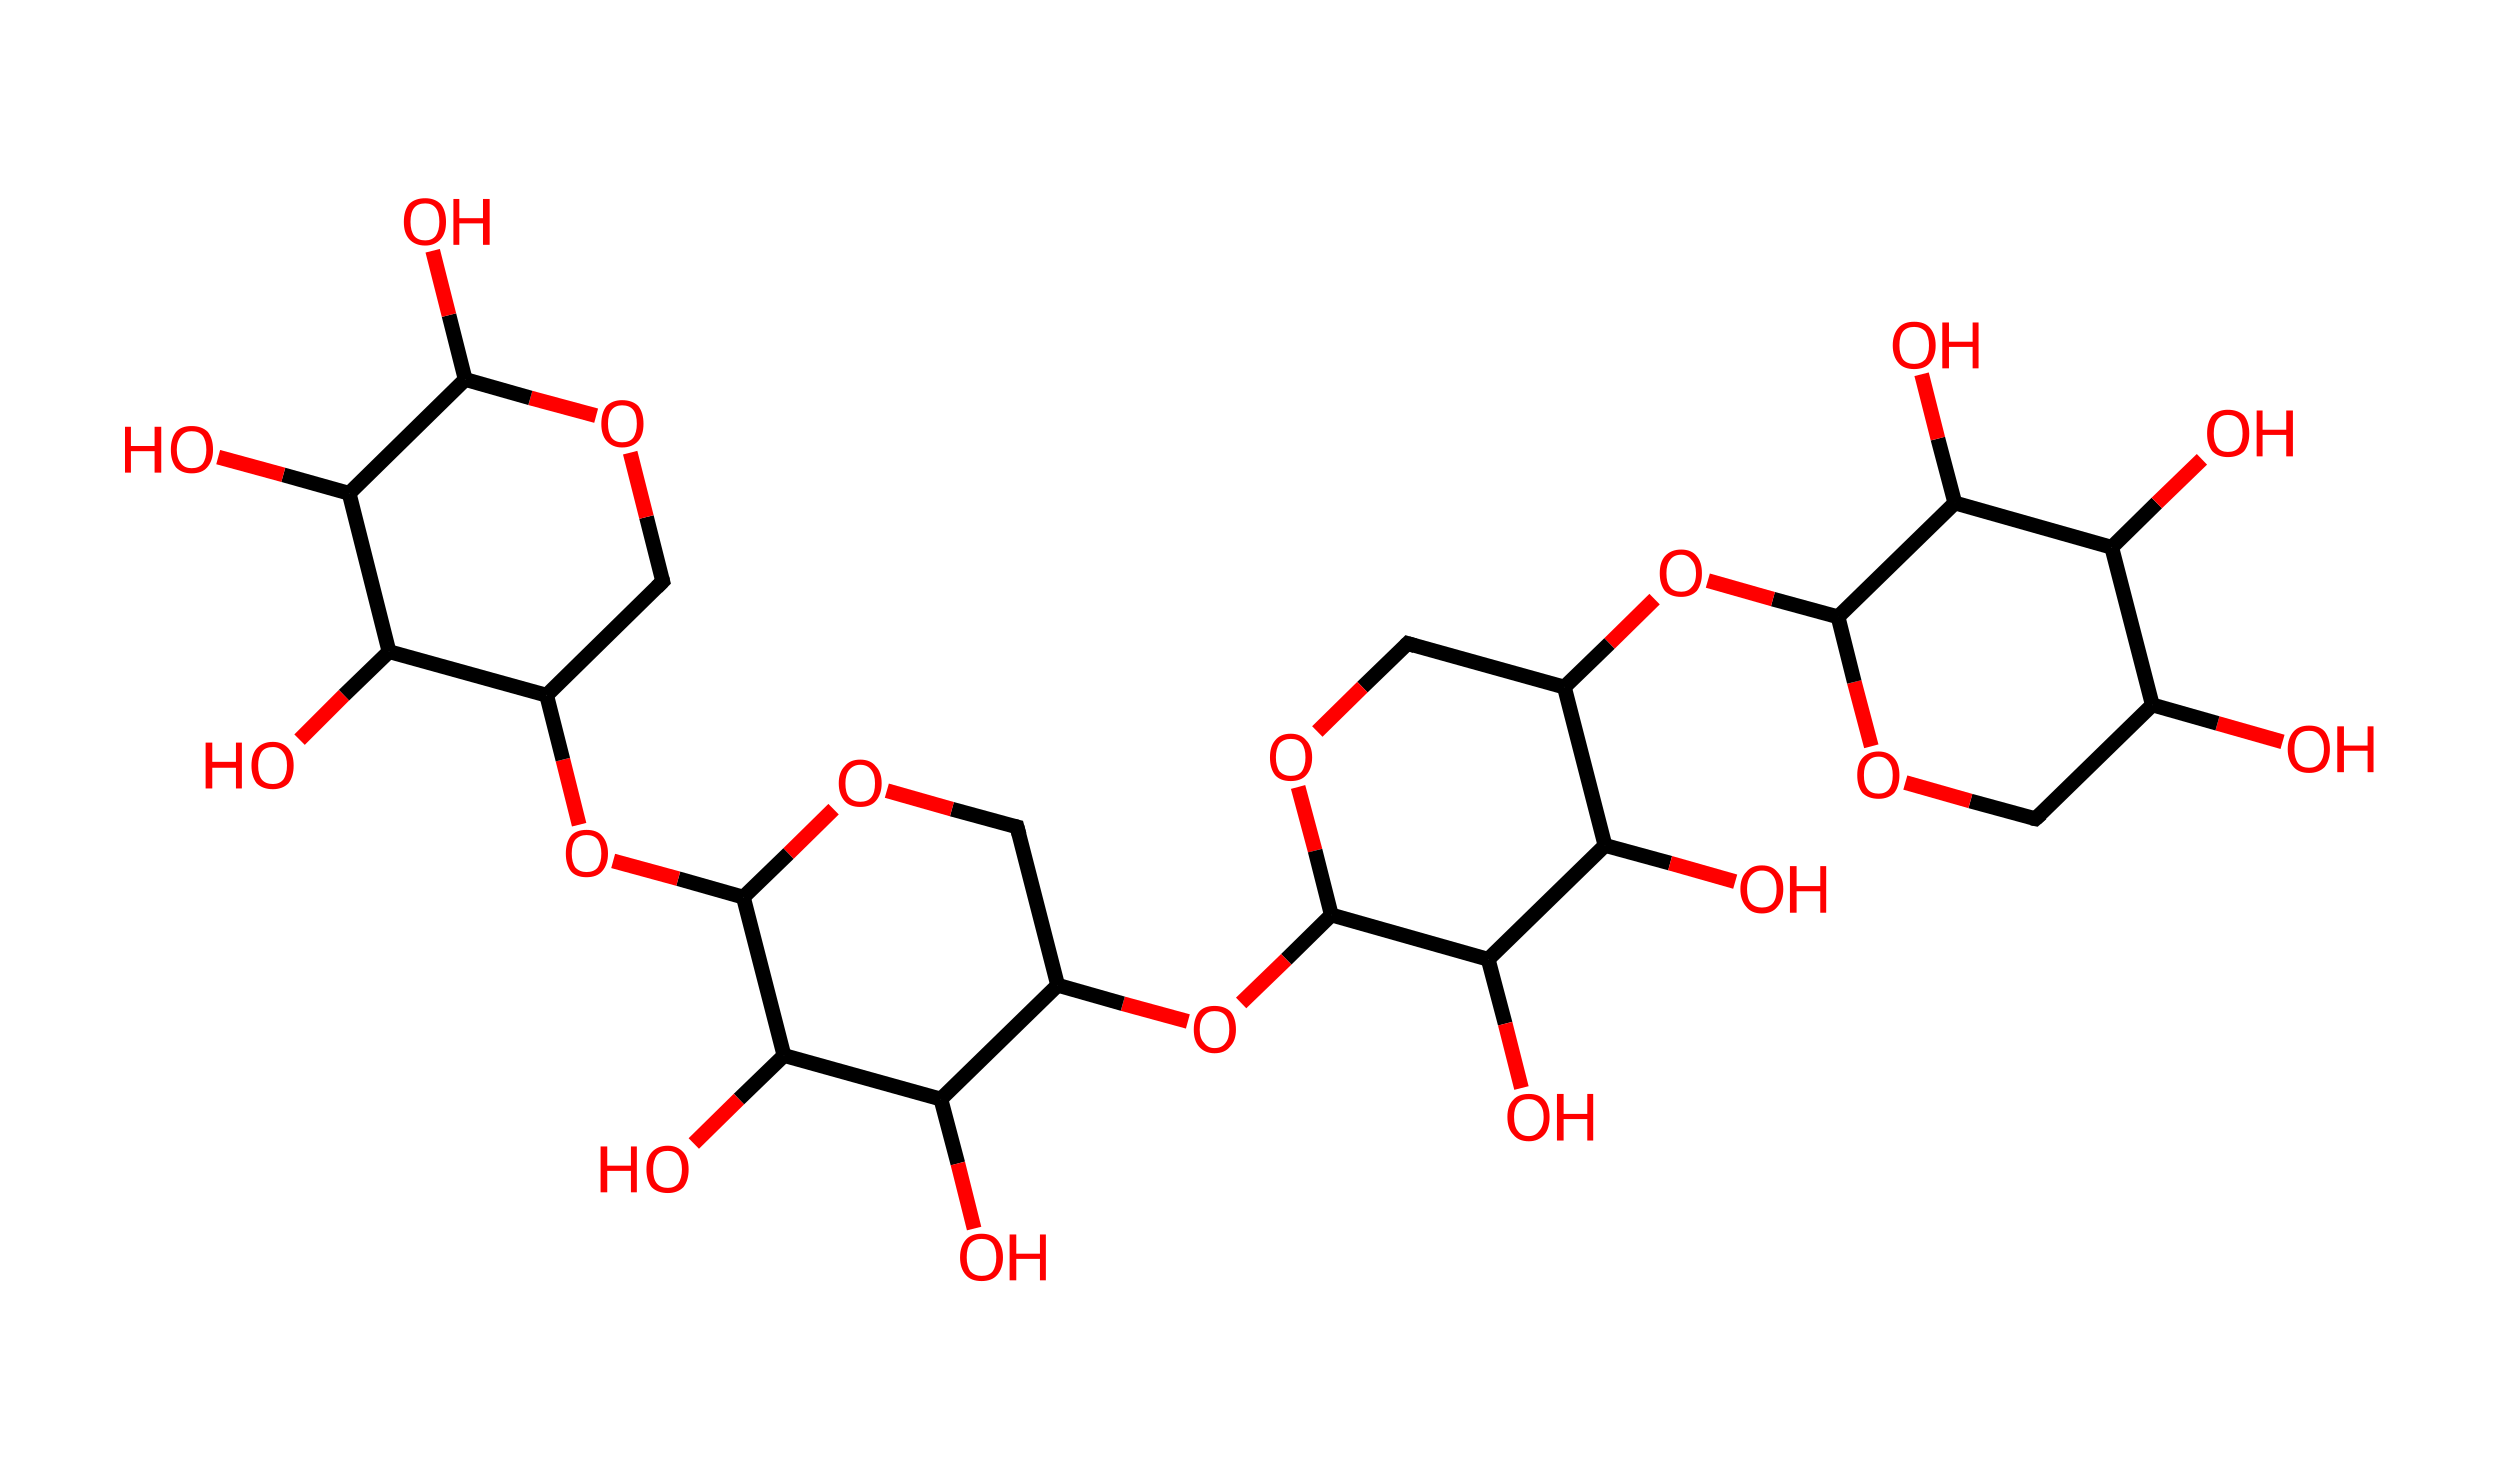 <?xml version='1.0' encoding='ASCII' standalone='yes'?>
<svg xmlns="http://www.w3.org/2000/svg" xmlns:rdkit="http://www.rdkit.org/xml" xmlns:xlink="http://www.w3.org/1999/xlink" version="1.1" baseProfile="full" xml:space="preserve" width="338px" height="200px" viewBox="0 0 338 200">
<!-- END OF HEADER -->
<rect style="opacity:1.0;fill:#FFFFFF;stroke:none" width="338.0" height="200.0" x="0.0" y="0.0"> </rect>
<path class="bond-0 atom-0 atom-1" d="M 308.6,100.3 L 299.8,97.8" style="fill:none;fill-rule:evenodd;stroke:#FF0000;stroke-width:2.0px;stroke-linecap:butt;stroke-linejoin:miter;stroke-opacity:1"/>
<path class="bond-0 atom-0 atom-1" d="M 299.8,97.8 L 291.0,95.3" style="fill:none;fill-rule:evenodd;stroke:#000000;stroke-width:2.0px;stroke-linecap:butt;stroke-linejoin:miter;stroke-opacity:1"/>
<path class="bond-1 atom-1 atom-2" d="M 291.0,95.3 L 275.2,110.7" style="fill:none;fill-rule:evenodd;stroke:#000000;stroke-width:2.0px;stroke-linecap:butt;stroke-linejoin:miter;stroke-opacity:1"/>
<path class="bond-2 atom-2 atom-3" d="M 275.2,110.7 L 266.4,108.3" style="fill:none;fill-rule:evenodd;stroke:#000000;stroke-width:2.0px;stroke-linecap:butt;stroke-linejoin:miter;stroke-opacity:1"/>
<path class="bond-2 atom-2 atom-3" d="M 266.4,108.3 L 257.6,105.8" style="fill:none;fill-rule:evenodd;stroke:#FF0000;stroke-width:2.0px;stroke-linecap:butt;stroke-linejoin:miter;stroke-opacity:1"/>
<path class="bond-3 atom-3 atom-4" d="M 253.0,100.9 L 250.7,92.2" style="fill:none;fill-rule:evenodd;stroke:#FF0000;stroke-width:2.0px;stroke-linecap:butt;stroke-linejoin:miter;stroke-opacity:1"/>
<path class="bond-3 atom-3 atom-4" d="M 250.7,92.2 L 248.5,83.4" style="fill:none;fill-rule:evenodd;stroke:#000000;stroke-width:2.0px;stroke-linecap:butt;stroke-linejoin:miter;stroke-opacity:1"/>
<path class="bond-4 atom-4 atom-5" d="M 248.5,83.4 L 239.7,81.0" style="fill:none;fill-rule:evenodd;stroke:#000000;stroke-width:2.0px;stroke-linecap:butt;stroke-linejoin:miter;stroke-opacity:1"/>
<path class="bond-4 atom-4 atom-5" d="M 239.7,81.0 L 230.9,78.5" style="fill:none;fill-rule:evenodd;stroke:#FF0000;stroke-width:2.0px;stroke-linecap:butt;stroke-linejoin:miter;stroke-opacity:1"/>
<path class="bond-5 atom-5 atom-6" d="M 223.7,81.0 L 217.6,87.0" style="fill:none;fill-rule:evenodd;stroke:#FF0000;stroke-width:2.0px;stroke-linecap:butt;stroke-linejoin:miter;stroke-opacity:1"/>
<path class="bond-5 atom-5 atom-6" d="M 217.6,87.0 L 211.5,92.9" style="fill:none;fill-rule:evenodd;stroke:#000000;stroke-width:2.0px;stroke-linecap:butt;stroke-linejoin:miter;stroke-opacity:1"/>
<path class="bond-6 atom-6 atom-7" d="M 211.5,92.9 L 190.3,87.0" style="fill:none;fill-rule:evenodd;stroke:#000000;stroke-width:2.0px;stroke-linecap:butt;stroke-linejoin:miter;stroke-opacity:1"/>
<path class="bond-7 atom-7 atom-8" d="M 190.3,87.0 L 184.2,92.9" style="fill:none;fill-rule:evenodd;stroke:#000000;stroke-width:2.0px;stroke-linecap:butt;stroke-linejoin:miter;stroke-opacity:1"/>
<path class="bond-7 atom-7 atom-8" d="M 184.2,92.9 L 178.1,98.9" style="fill:none;fill-rule:evenodd;stroke:#FF0000;stroke-width:2.0px;stroke-linecap:butt;stroke-linejoin:miter;stroke-opacity:1"/>
<path class="bond-8 atom-8 atom-9" d="M 175.5,106.4 L 177.8,115.0" style="fill:none;fill-rule:evenodd;stroke:#FF0000;stroke-width:2.0px;stroke-linecap:butt;stroke-linejoin:miter;stroke-opacity:1"/>
<path class="bond-8 atom-8 atom-9" d="M 177.8,115.0 L 180.0,123.7" style="fill:none;fill-rule:evenodd;stroke:#000000;stroke-width:2.0px;stroke-linecap:butt;stroke-linejoin:miter;stroke-opacity:1"/>
<path class="bond-9 atom-9 atom-10" d="M 180.0,123.7 L 173.9,129.7" style="fill:none;fill-rule:evenodd;stroke:#000000;stroke-width:2.0px;stroke-linecap:butt;stroke-linejoin:miter;stroke-opacity:1"/>
<path class="bond-9 atom-9 atom-10" d="M 173.9,129.7 L 167.8,135.6" style="fill:none;fill-rule:evenodd;stroke:#FF0000;stroke-width:2.0px;stroke-linecap:butt;stroke-linejoin:miter;stroke-opacity:1"/>
<path class="bond-10 atom-10 atom-11" d="M 160.6,138.1 L 151.8,135.7" style="fill:none;fill-rule:evenodd;stroke:#FF0000;stroke-width:2.0px;stroke-linecap:butt;stroke-linejoin:miter;stroke-opacity:1"/>
<path class="bond-10 atom-10 atom-11" d="M 151.8,135.7 L 143.0,133.2" style="fill:none;fill-rule:evenodd;stroke:#000000;stroke-width:2.0px;stroke-linecap:butt;stroke-linejoin:miter;stroke-opacity:1"/>
<path class="bond-11 atom-11 atom-12" d="M 143.0,133.2 L 137.5,111.8" style="fill:none;fill-rule:evenodd;stroke:#000000;stroke-width:2.0px;stroke-linecap:butt;stroke-linejoin:miter;stroke-opacity:1"/>
<path class="bond-12 atom-12 atom-13" d="M 137.5,111.8 L 128.7,109.4" style="fill:none;fill-rule:evenodd;stroke:#000000;stroke-width:2.0px;stroke-linecap:butt;stroke-linejoin:miter;stroke-opacity:1"/>
<path class="bond-12 atom-12 atom-13" d="M 128.7,109.4 L 119.9,106.9" style="fill:none;fill-rule:evenodd;stroke:#FF0000;stroke-width:2.0px;stroke-linecap:butt;stroke-linejoin:miter;stroke-opacity:1"/>
<path class="bond-13 atom-13 atom-14" d="M 112.7,109.4 L 106.6,115.4" style="fill:none;fill-rule:evenodd;stroke:#FF0000;stroke-width:2.0px;stroke-linecap:butt;stroke-linejoin:miter;stroke-opacity:1"/>
<path class="bond-13 atom-13 atom-14" d="M 106.6,115.4 L 100.5,121.3" style="fill:none;fill-rule:evenodd;stroke:#000000;stroke-width:2.0px;stroke-linecap:butt;stroke-linejoin:miter;stroke-opacity:1"/>
<path class="bond-14 atom-14 atom-15" d="M 100.5,121.3 L 91.7,118.8" style="fill:none;fill-rule:evenodd;stroke:#000000;stroke-width:2.0px;stroke-linecap:butt;stroke-linejoin:miter;stroke-opacity:1"/>
<path class="bond-14 atom-14 atom-15" d="M 91.7,118.8 L 82.9,116.4" style="fill:none;fill-rule:evenodd;stroke:#FF0000;stroke-width:2.0px;stroke-linecap:butt;stroke-linejoin:miter;stroke-opacity:1"/>
<path class="bond-15 atom-15 atom-16" d="M 78.3,111.5 L 76.1,102.7" style="fill:none;fill-rule:evenodd;stroke:#FF0000;stroke-width:2.0px;stroke-linecap:butt;stroke-linejoin:miter;stroke-opacity:1"/>
<path class="bond-15 atom-15 atom-16" d="M 76.1,102.7 L 73.9,94.0" style="fill:none;fill-rule:evenodd;stroke:#000000;stroke-width:2.0px;stroke-linecap:butt;stroke-linejoin:miter;stroke-opacity:1"/>
<path class="bond-16 atom-16 atom-17" d="M 73.9,94.0 L 89.6,78.6" style="fill:none;fill-rule:evenodd;stroke:#000000;stroke-width:2.0px;stroke-linecap:butt;stroke-linejoin:miter;stroke-opacity:1"/>
<path class="bond-17 atom-17 atom-18" d="M 89.6,78.6 L 87.4,69.9" style="fill:none;fill-rule:evenodd;stroke:#000000;stroke-width:2.0px;stroke-linecap:butt;stroke-linejoin:miter;stroke-opacity:1"/>
<path class="bond-17 atom-17 atom-18" d="M 87.4,69.9 L 85.2,61.2" style="fill:none;fill-rule:evenodd;stroke:#FF0000;stroke-width:2.0px;stroke-linecap:butt;stroke-linejoin:miter;stroke-opacity:1"/>
<path class="bond-18 atom-18 atom-19" d="M 80.6,56.2 L 71.7,53.8" style="fill:none;fill-rule:evenodd;stroke:#FF0000;stroke-width:2.0px;stroke-linecap:butt;stroke-linejoin:miter;stroke-opacity:1"/>
<path class="bond-18 atom-18 atom-19" d="M 71.7,53.8 L 62.9,51.3" style="fill:none;fill-rule:evenodd;stroke:#000000;stroke-width:2.0px;stroke-linecap:butt;stroke-linejoin:miter;stroke-opacity:1"/>
<path class="bond-19 atom-19 atom-20" d="M 62.9,51.3 L 60.7,42.6" style="fill:none;fill-rule:evenodd;stroke:#000000;stroke-width:2.0px;stroke-linecap:butt;stroke-linejoin:miter;stroke-opacity:1"/>
<path class="bond-19 atom-19 atom-20" d="M 60.7,42.6 L 58.5,33.9" style="fill:none;fill-rule:evenodd;stroke:#FF0000;stroke-width:2.0px;stroke-linecap:butt;stroke-linejoin:miter;stroke-opacity:1"/>
<path class="bond-20 atom-19 atom-21" d="M 62.9,51.3 L 47.2,66.7" style="fill:none;fill-rule:evenodd;stroke:#000000;stroke-width:2.0px;stroke-linecap:butt;stroke-linejoin:miter;stroke-opacity:1"/>
<path class="bond-21 atom-21 atom-22" d="M 47.2,66.7 L 38.3,64.2" style="fill:none;fill-rule:evenodd;stroke:#000000;stroke-width:2.0px;stroke-linecap:butt;stroke-linejoin:miter;stroke-opacity:1"/>
<path class="bond-21 atom-21 atom-22" d="M 38.3,64.2 L 29.5,61.8" style="fill:none;fill-rule:evenodd;stroke:#FF0000;stroke-width:2.0px;stroke-linecap:butt;stroke-linejoin:miter;stroke-opacity:1"/>
<path class="bond-22 atom-21 atom-23" d="M 47.2,66.7 L 52.6,88.1" style="fill:none;fill-rule:evenodd;stroke:#000000;stroke-width:2.0px;stroke-linecap:butt;stroke-linejoin:miter;stroke-opacity:1"/>
<path class="bond-23 atom-23 atom-24" d="M 52.6,88.1 L 46.5,94.0" style="fill:none;fill-rule:evenodd;stroke:#000000;stroke-width:2.0px;stroke-linecap:butt;stroke-linejoin:miter;stroke-opacity:1"/>
<path class="bond-23 atom-23 atom-24" d="M 46.5,94.0 L 40.5,100.0" style="fill:none;fill-rule:evenodd;stroke:#FF0000;stroke-width:2.0px;stroke-linecap:butt;stroke-linejoin:miter;stroke-opacity:1"/>
<path class="bond-24 atom-14 atom-25" d="M 100.5,121.3 L 106.0,142.7" style="fill:none;fill-rule:evenodd;stroke:#000000;stroke-width:2.0px;stroke-linecap:butt;stroke-linejoin:miter;stroke-opacity:1"/>
<path class="bond-25 atom-25 atom-26" d="M 106.0,142.7 L 99.9,148.6" style="fill:none;fill-rule:evenodd;stroke:#000000;stroke-width:2.0px;stroke-linecap:butt;stroke-linejoin:miter;stroke-opacity:1"/>
<path class="bond-25 atom-25 atom-26" d="M 99.9,148.6 L 93.8,154.6" style="fill:none;fill-rule:evenodd;stroke:#FF0000;stroke-width:2.0px;stroke-linecap:butt;stroke-linejoin:miter;stroke-opacity:1"/>
<path class="bond-26 atom-25 atom-27" d="M 106.0,142.7 L 127.2,148.6" style="fill:none;fill-rule:evenodd;stroke:#000000;stroke-width:2.0px;stroke-linecap:butt;stroke-linejoin:miter;stroke-opacity:1"/>
<path class="bond-27 atom-27 atom-28" d="M 127.2,148.6 L 129.5,157.3" style="fill:none;fill-rule:evenodd;stroke:#000000;stroke-width:2.0px;stroke-linecap:butt;stroke-linejoin:miter;stroke-opacity:1"/>
<path class="bond-27 atom-27 atom-28" d="M 129.5,157.3 L 131.7,166.1" style="fill:none;fill-rule:evenodd;stroke:#FF0000;stroke-width:2.0px;stroke-linecap:butt;stroke-linejoin:miter;stroke-opacity:1"/>
<path class="bond-28 atom-9 atom-29" d="M 180.0,123.7 L 201.2,129.7" style="fill:none;fill-rule:evenodd;stroke:#000000;stroke-width:2.0px;stroke-linecap:butt;stroke-linejoin:miter;stroke-opacity:1"/>
<path class="bond-29 atom-29 atom-30" d="M 201.2,129.7 L 203.5,138.4" style="fill:none;fill-rule:evenodd;stroke:#000000;stroke-width:2.0px;stroke-linecap:butt;stroke-linejoin:miter;stroke-opacity:1"/>
<path class="bond-29 atom-29 atom-30" d="M 203.5,138.4 L 205.7,147.1" style="fill:none;fill-rule:evenodd;stroke:#FF0000;stroke-width:2.0px;stroke-linecap:butt;stroke-linejoin:miter;stroke-opacity:1"/>
<path class="bond-30 atom-29 atom-31" d="M 201.2,129.7 L 217.0,114.3" style="fill:none;fill-rule:evenodd;stroke:#000000;stroke-width:2.0px;stroke-linecap:butt;stroke-linejoin:miter;stroke-opacity:1"/>
<path class="bond-31 atom-31 atom-32" d="M 217.0,114.3 L 225.8,116.7" style="fill:none;fill-rule:evenodd;stroke:#000000;stroke-width:2.0px;stroke-linecap:butt;stroke-linejoin:miter;stroke-opacity:1"/>
<path class="bond-31 atom-31 atom-32" d="M 225.8,116.7 L 234.6,119.2" style="fill:none;fill-rule:evenodd;stroke:#FF0000;stroke-width:2.0px;stroke-linecap:butt;stroke-linejoin:miter;stroke-opacity:1"/>
<path class="bond-32 atom-4 atom-33" d="M 248.5,83.4 L 264.3,68.0" style="fill:none;fill-rule:evenodd;stroke:#000000;stroke-width:2.0px;stroke-linecap:butt;stroke-linejoin:miter;stroke-opacity:1"/>
<path class="bond-33 atom-33 atom-34" d="M 264.3,68.0 L 262.0,59.3" style="fill:none;fill-rule:evenodd;stroke:#000000;stroke-width:2.0px;stroke-linecap:butt;stroke-linejoin:miter;stroke-opacity:1"/>
<path class="bond-33 atom-33 atom-34" d="M 262.0,59.3 L 259.8,50.6" style="fill:none;fill-rule:evenodd;stroke:#FF0000;stroke-width:2.0px;stroke-linecap:butt;stroke-linejoin:miter;stroke-opacity:1"/>
<path class="bond-34 atom-33 atom-35" d="M 264.3,68.0 L 285.5,74.0" style="fill:none;fill-rule:evenodd;stroke:#000000;stroke-width:2.0px;stroke-linecap:butt;stroke-linejoin:miter;stroke-opacity:1"/>
<path class="bond-35 atom-35 atom-36" d="M 285.5,74.0 L 291.6,68.0" style="fill:none;fill-rule:evenodd;stroke:#000000;stroke-width:2.0px;stroke-linecap:butt;stroke-linejoin:miter;stroke-opacity:1"/>
<path class="bond-35 atom-35 atom-36" d="M 291.6,68.0 L 297.7,62.1" style="fill:none;fill-rule:evenodd;stroke:#FF0000;stroke-width:2.0px;stroke-linecap:butt;stroke-linejoin:miter;stroke-opacity:1"/>
<path class="bond-36 atom-35 atom-1" d="M 285.5,74.0 L 291.0,95.3" style="fill:none;fill-rule:evenodd;stroke:#000000;stroke-width:2.0px;stroke-linecap:butt;stroke-linejoin:miter;stroke-opacity:1"/>
<path class="bond-37 atom-31 atom-6" d="M 217.0,114.3 L 211.5,92.9" style="fill:none;fill-rule:evenodd;stroke:#000000;stroke-width:2.0px;stroke-linecap:butt;stroke-linejoin:miter;stroke-opacity:1"/>
<path class="bond-38 atom-27 atom-11" d="M 127.2,148.6 L 143.0,133.2" style="fill:none;fill-rule:evenodd;stroke:#000000;stroke-width:2.0px;stroke-linecap:butt;stroke-linejoin:miter;stroke-opacity:1"/>
<path class="bond-39 atom-23 atom-16" d="M 52.6,88.1 L 73.9,94.0" style="fill:none;fill-rule:evenodd;stroke:#000000;stroke-width:2.0px;stroke-linecap:butt;stroke-linejoin:miter;stroke-opacity:1"/>
<path d="M 276.0,110.0 L 275.2,110.7 L 274.7,110.6" style="fill:none;stroke:#000000;stroke-width:2.0px;stroke-linecap:butt;stroke-linejoin:miter;stroke-opacity:1;"/>
<path d="M 191.3,87.3 L 190.3,87.0 L 190.0,87.3" style="fill:none;stroke:#000000;stroke-width:2.0px;stroke-linecap:butt;stroke-linejoin:miter;stroke-opacity:1;"/>
<path d="M 137.8,112.9 L 137.5,111.8 L 137.1,111.7" style="fill:none;stroke:#000000;stroke-width:2.0px;stroke-linecap:butt;stroke-linejoin:miter;stroke-opacity:1;"/>
<path d="M 88.8,79.4 L 89.6,78.6 L 89.5,78.2" style="fill:none;stroke:#000000;stroke-width:2.0px;stroke-linecap:butt;stroke-linejoin:miter;stroke-opacity:1;"/>
<path class="atom-0" d="M 309.3 101.3 Q 309.3 99.8, 310.1 98.9 Q 310.8 98.1, 312.2 98.1 Q 313.6 98.1, 314.3 98.9 Q 315.0 99.8, 315.0 101.3 Q 315.0 102.8, 314.3 103.7 Q 313.5 104.5, 312.2 104.5 Q 310.8 104.5, 310.1 103.7 Q 309.3 102.8, 309.3 101.3 M 312.2 103.8 Q 313.1 103.8, 313.6 103.2 Q 314.2 102.5, 314.2 101.3 Q 314.2 100.1, 313.6 99.4 Q 313.1 98.8, 312.2 98.8 Q 311.2 98.8, 310.7 99.4 Q 310.2 100.0, 310.2 101.3 Q 310.2 102.5, 310.7 103.2 Q 311.2 103.8, 312.2 103.8 " fill="#FF0000"/>
<path class="atom-0" d="M 316.0 98.2 L 316.9 98.2 L 316.9 100.8 L 320.1 100.8 L 320.1 98.2 L 320.9 98.2 L 320.9 104.4 L 320.1 104.4 L 320.1 101.5 L 316.9 101.5 L 316.9 104.4 L 316.0 104.4 L 316.0 98.2 " fill="#FF0000"/>
<path class="atom-3" d="M 251.1 104.8 Q 251.1 103.3, 251.8 102.5 Q 252.6 101.6, 254.0 101.6 Q 255.3 101.6, 256.1 102.5 Q 256.8 103.3, 256.8 104.8 Q 256.8 106.3, 256.1 107.2 Q 255.3 108.0, 254.0 108.0 Q 252.6 108.0, 251.8 107.2 Q 251.1 106.3, 251.1 104.8 M 254.0 107.3 Q 254.9 107.3, 255.4 106.7 Q 255.9 106.1, 255.9 104.8 Q 255.9 103.6, 255.4 103.0 Q 254.9 102.3, 254.0 102.3 Q 253.0 102.3, 252.5 103.0 Q 252.0 103.6, 252.0 104.8 Q 252.0 106.1, 252.5 106.7 Q 253.0 107.3, 254.0 107.3 " fill="#FF0000"/>
<path class="atom-5" d="M 224.4 77.5 Q 224.4 76.0, 225.1 75.2 Q 225.9 74.3, 227.3 74.3 Q 228.7 74.3, 229.4 75.2 Q 230.1 76.0, 230.1 77.5 Q 230.1 79.0, 229.4 79.9 Q 228.6 80.7, 227.3 80.7 Q 225.9 80.7, 225.1 79.9 Q 224.4 79.0, 224.4 77.5 M 227.3 80.0 Q 228.2 80.0, 228.7 79.4 Q 229.3 78.8, 229.3 77.5 Q 229.3 76.3, 228.7 75.7 Q 228.2 75.0, 227.3 75.0 Q 226.3 75.0, 225.8 75.7 Q 225.3 76.3, 225.3 77.5 Q 225.3 78.8, 225.8 79.4 Q 226.3 80.0, 227.3 80.0 " fill="#FF0000"/>
<path class="atom-8" d="M 171.7 102.4 Q 171.7 100.9, 172.4 100.1 Q 173.1 99.2, 174.5 99.2 Q 175.9 99.2, 176.6 100.1 Q 177.4 100.9, 177.4 102.4 Q 177.4 103.9, 176.6 104.8 Q 175.9 105.6, 174.5 105.6 Q 173.1 105.6, 172.4 104.8 Q 171.7 103.9, 171.7 102.4 M 174.5 104.9 Q 175.5 104.9, 176.0 104.3 Q 176.5 103.6, 176.5 102.4 Q 176.5 101.2, 176.0 100.5 Q 175.5 99.9, 174.5 99.9 Q 173.6 99.9, 173.0 100.5 Q 172.5 101.2, 172.5 102.4 Q 172.5 103.6, 173.0 104.3 Q 173.6 104.9, 174.5 104.9 " fill="#FF0000"/>
<path class="atom-10" d="M 161.4 139.2 Q 161.4 137.7, 162.1 136.8 Q 162.8 136.0, 164.2 136.0 Q 165.6 136.0, 166.4 136.8 Q 167.1 137.7, 167.1 139.2 Q 167.1 140.7, 166.3 141.5 Q 165.6 142.4, 164.2 142.4 Q 162.9 142.4, 162.1 141.5 Q 161.4 140.7, 161.4 139.2 M 164.2 141.7 Q 165.2 141.7, 165.7 141.0 Q 166.2 140.4, 166.2 139.2 Q 166.2 137.9, 165.7 137.3 Q 165.2 136.7, 164.2 136.7 Q 163.3 136.7, 162.8 137.3 Q 162.2 137.9, 162.2 139.2 Q 162.2 140.4, 162.8 141.0 Q 163.3 141.7, 164.2 141.7 " fill="#FF0000"/>
<path class="atom-13" d="M 113.4 105.9 Q 113.4 104.4, 114.2 103.6 Q 114.9 102.7, 116.3 102.7 Q 117.7 102.7, 118.4 103.6 Q 119.2 104.4, 119.2 105.9 Q 119.2 107.4, 118.4 108.3 Q 117.7 109.1, 116.3 109.1 Q 114.9 109.1, 114.2 108.3 Q 113.4 107.4, 113.4 105.9 M 116.3 108.4 Q 117.3 108.4, 117.8 107.8 Q 118.3 107.2, 118.3 105.9 Q 118.3 104.7, 117.8 104.1 Q 117.3 103.4, 116.3 103.4 Q 115.4 103.4, 114.8 104.1 Q 114.3 104.7, 114.3 105.9 Q 114.3 107.2, 114.8 107.8 Q 115.4 108.4, 116.3 108.4 " fill="#FF0000"/>
<path class="atom-15" d="M 76.5 115.4 Q 76.5 113.9, 77.2 113.0 Q 77.9 112.2, 79.3 112.2 Q 80.7 112.2, 81.4 113.0 Q 82.2 113.9, 82.2 115.4 Q 82.2 116.9, 81.4 117.8 Q 80.7 118.6, 79.3 118.6 Q 77.9 118.6, 77.2 117.8 Q 76.5 116.9, 76.5 115.4 M 79.3 117.9 Q 80.3 117.9, 80.8 117.3 Q 81.3 116.6, 81.3 115.4 Q 81.3 114.2, 80.8 113.5 Q 80.3 112.9, 79.3 112.9 Q 78.4 112.9, 77.8 113.5 Q 77.3 114.1, 77.3 115.4 Q 77.3 116.6, 77.8 117.3 Q 78.4 117.9, 79.3 117.9 " fill="#FF0000"/>
<path class="atom-18" d="M 81.3 57.3 Q 81.3 55.8, 82.0 54.9 Q 82.8 54.1, 84.1 54.1 Q 85.5 54.1, 86.3 54.9 Q 87.0 55.8, 87.0 57.3 Q 87.0 58.8, 86.3 59.6 Q 85.5 60.5, 84.1 60.5 Q 82.8 60.5, 82.0 59.6 Q 81.3 58.8, 81.3 57.3 M 84.1 59.8 Q 85.1 59.8, 85.6 59.2 Q 86.1 58.5, 86.1 57.3 Q 86.1 56.0, 85.6 55.4 Q 85.1 54.8, 84.1 54.8 Q 83.2 54.8, 82.7 55.4 Q 82.2 56.0, 82.2 57.3 Q 82.2 58.5, 82.7 59.2 Q 83.2 59.8, 84.1 59.8 " fill="#FF0000"/>
<path class="atom-20" d="M 54.6 30.0 Q 54.6 28.5, 55.3 27.6 Q 56.1 26.8, 57.5 26.8 Q 58.8 26.8, 59.6 27.6 Q 60.3 28.5, 60.3 30.0 Q 60.3 31.5, 59.6 32.3 Q 58.8 33.2, 57.5 33.2 Q 56.1 33.2, 55.3 32.3 Q 54.6 31.5, 54.6 30.0 M 57.5 32.5 Q 58.4 32.5, 58.9 31.9 Q 59.4 31.2, 59.4 30.0 Q 59.4 28.7, 58.9 28.1 Q 58.4 27.5, 57.5 27.5 Q 56.5 27.5, 56.0 28.1 Q 55.5 28.7, 55.5 30.0 Q 55.5 31.2, 56.0 31.9 Q 56.5 32.5, 57.5 32.5 " fill="#FF0000"/>
<path class="atom-20" d="M 61.3 26.9 L 62.1 26.9 L 62.1 29.5 L 65.3 29.5 L 65.3 26.9 L 66.2 26.9 L 66.2 33.1 L 65.3 33.1 L 65.3 30.2 L 62.1 30.2 L 62.1 33.1 L 61.3 33.1 L 61.3 26.9 " fill="#FF0000"/>
<path class="atom-22" d="M 16.9 57.7 L 17.7 57.7 L 17.7 60.3 L 20.9 60.3 L 20.9 57.7 L 21.8 57.7 L 21.8 63.9 L 20.9 63.9 L 20.9 61.0 L 17.7 61.0 L 17.7 63.9 L 16.9 63.9 L 16.9 57.7 " fill="#FF0000"/>
<path class="atom-22" d="M 23.1 60.8 Q 23.1 59.3, 23.8 58.4 Q 24.5 57.6, 25.9 57.6 Q 27.3 57.6, 28.1 58.4 Q 28.8 59.3, 28.8 60.8 Q 28.8 62.3, 28.0 63.2 Q 27.3 64.0, 25.9 64.0 Q 24.6 64.0, 23.8 63.2 Q 23.1 62.3, 23.1 60.8 M 25.9 63.3 Q 26.9 63.3, 27.4 62.7 Q 27.9 62.0, 27.9 60.8 Q 27.9 59.6, 27.4 58.9 Q 26.9 58.3, 25.9 58.3 Q 25.0 58.3, 24.5 58.9 Q 23.9 59.6, 23.9 60.8 Q 23.9 62.0, 24.5 62.7 Q 25.0 63.3, 25.9 63.3 " fill="#FF0000"/>
<path class="atom-24" d="M 27.8 100.4 L 28.7 100.4 L 28.7 103.0 L 31.9 103.0 L 31.9 100.4 L 32.7 100.4 L 32.7 106.6 L 31.9 106.6 L 31.9 103.8 L 28.7 103.8 L 28.7 106.6 L 27.8 106.6 L 27.8 100.4 " fill="#FF0000"/>
<path class="atom-24" d="M 34.0 103.5 Q 34.0 102.0, 34.7 101.2 Q 35.5 100.3, 36.9 100.3 Q 38.2 100.3, 39.0 101.2 Q 39.7 102.0, 39.7 103.5 Q 39.7 105.0, 39.0 105.9 Q 38.2 106.7, 36.9 106.7 Q 35.5 106.7, 34.7 105.9 Q 34.0 105.0, 34.0 103.5 M 36.9 106.0 Q 37.8 106.0, 38.3 105.4 Q 38.8 104.7, 38.8 103.5 Q 38.8 102.3, 38.3 101.7 Q 37.8 101.0, 36.9 101.0 Q 35.9 101.0, 35.4 101.6 Q 34.9 102.3, 34.9 103.5 Q 34.9 104.8, 35.4 105.4 Q 35.9 106.0, 36.9 106.0 " fill="#FF0000"/>
<path class="atom-26" d="M 81.2 155.0 L 82.1 155.0 L 82.1 157.6 L 85.3 157.6 L 85.3 155.0 L 86.1 155.0 L 86.1 161.2 L 85.3 161.2 L 85.3 158.3 L 82.1 158.3 L 82.1 161.2 L 81.2 161.2 L 81.2 155.0 " fill="#FF0000"/>
<path class="atom-26" d="M 87.4 158.1 Q 87.4 156.6, 88.1 155.8 Q 88.9 154.9, 90.3 154.9 Q 91.6 154.9, 92.4 155.8 Q 93.1 156.6, 93.1 158.1 Q 93.1 159.6, 92.4 160.5 Q 91.6 161.3, 90.3 161.3 Q 88.9 161.3, 88.1 160.5 Q 87.4 159.6, 87.4 158.1 M 90.3 160.6 Q 91.2 160.6, 91.7 160.0 Q 92.2 159.3, 92.2 158.1 Q 92.2 156.9, 91.7 156.2 Q 91.2 155.6, 90.3 155.6 Q 89.3 155.6, 88.8 156.2 Q 88.3 156.9, 88.3 158.1 Q 88.3 159.4, 88.8 160.0 Q 89.3 160.6, 90.3 160.6 " fill="#FF0000"/>
<path class="atom-28" d="M 129.8 170.0 Q 129.8 168.5, 130.6 167.6 Q 131.3 166.8, 132.7 166.8 Q 134.1 166.8, 134.8 167.6 Q 135.6 168.5, 135.6 170.0 Q 135.6 171.5, 134.8 172.4 Q 134.1 173.2, 132.7 173.2 Q 131.3 173.2, 130.6 172.4 Q 129.8 171.5, 129.8 170.0 M 132.7 172.5 Q 133.7 172.5, 134.2 171.9 Q 134.7 171.2, 134.7 170.0 Q 134.7 168.8, 134.2 168.1 Q 133.7 167.5, 132.7 167.5 Q 131.8 167.5, 131.2 168.1 Q 130.7 168.7, 130.7 170.0 Q 130.7 171.2, 131.2 171.9 Q 131.8 172.5, 132.7 172.5 " fill="#FF0000"/>
<path class="atom-28" d="M 136.5 166.9 L 137.4 166.9 L 137.4 169.5 L 140.6 169.5 L 140.6 166.9 L 141.4 166.9 L 141.4 173.1 L 140.6 173.1 L 140.6 170.2 L 137.4 170.2 L 137.4 173.1 L 136.5 173.1 L 136.5 166.9 " fill="#FF0000"/>
<path class="atom-30" d="M 203.8 151.0 Q 203.8 149.5, 204.6 148.7 Q 205.3 147.9, 206.7 147.9 Q 208.1 147.9, 208.8 148.7 Q 209.5 149.5, 209.5 151.0 Q 209.5 152.6, 208.8 153.4 Q 208.0 154.3, 206.7 154.3 Q 205.3 154.3, 204.6 153.4 Q 203.8 152.6, 203.8 151.0 M 206.7 153.6 Q 207.6 153.6, 208.1 152.9 Q 208.7 152.3, 208.7 151.0 Q 208.7 149.8, 208.1 149.2 Q 207.6 148.6, 206.7 148.6 Q 205.7 148.6, 205.2 149.2 Q 204.7 149.8, 204.7 151.0 Q 204.7 152.3, 205.2 152.9 Q 205.7 153.6, 206.7 153.6 " fill="#FF0000"/>
<path class="atom-30" d="M 210.5 147.9 L 211.4 147.9 L 211.4 150.6 L 214.6 150.6 L 214.6 147.9 L 215.4 147.9 L 215.4 154.2 L 214.6 154.2 L 214.6 151.3 L 211.4 151.3 L 211.4 154.2 L 210.5 154.2 L 210.5 147.9 " fill="#FF0000"/>
<path class="atom-32" d="M 235.3 120.2 Q 235.3 118.7, 236.1 117.9 Q 236.8 117.0, 238.2 117.0 Q 239.6 117.0, 240.3 117.9 Q 241.1 118.7, 241.1 120.2 Q 241.1 121.7, 240.3 122.6 Q 239.6 123.5, 238.2 123.5 Q 236.8 123.5, 236.1 122.6 Q 235.3 121.7, 235.3 120.2 M 238.2 122.7 Q 239.2 122.7, 239.7 122.1 Q 240.2 121.5, 240.2 120.2 Q 240.2 119.0, 239.7 118.4 Q 239.2 117.7, 238.2 117.7 Q 237.3 117.7, 236.7 118.4 Q 236.2 119.0, 236.2 120.2 Q 236.2 121.5, 236.7 122.1 Q 237.3 122.7, 238.2 122.7 " fill="#FF0000"/>
<path class="atom-32" d="M 242.0 117.1 L 242.9 117.1 L 242.9 119.8 L 246.1 119.8 L 246.1 117.1 L 246.9 117.1 L 246.9 123.4 L 246.1 123.4 L 246.1 120.5 L 242.9 120.5 L 242.9 123.4 L 242.0 123.4 L 242.0 117.1 " fill="#FF0000"/>
<path class="atom-34" d="M 255.9 46.7 Q 255.9 45.2, 256.7 44.3 Q 257.4 43.5, 258.8 43.5 Q 260.2 43.5, 260.9 44.3 Q 261.7 45.2, 261.7 46.7 Q 261.7 48.2, 260.9 49.1 Q 260.2 49.9, 258.8 49.9 Q 257.4 49.9, 256.7 49.1 Q 255.9 48.2, 255.9 46.7 M 258.8 49.2 Q 259.7 49.2, 260.3 48.6 Q 260.8 47.9, 260.8 46.7 Q 260.8 45.5, 260.3 44.8 Q 259.7 44.2, 258.8 44.2 Q 257.8 44.2, 257.3 44.8 Q 256.8 45.4, 256.8 46.7 Q 256.8 47.9, 257.3 48.6 Q 257.8 49.2, 258.8 49.2 " fill="#FF0000"/>
<path class="atom-34" d="M 262.6 43.6 L 263.5 43.6 L 263.5 46.2 L 266.7 46.2 L 266.7 43.6 L 267.5 43.6 L 267.5 49.8 L 266.7 49.8 L 266.7 46.9 L 263.5 46.9 L 263.5 49.8 L 262.6 49.8 L 262.6 43.6 " fill="#FF0000"/>
<path class="atom-36" d="M 298.4 58.6 Q 298.4 57.1, 299.1 56.2 Q 299.9 55.4, 301.2 55.4 Q 302.6 55.4, 303.4 56.2 Q 304.1 57.1, 304.1 58.6 Q 304.1 60.1, 303.4 61.0 Q 302.6 61.8, 301.2 61.8 Q 299.9 61.8, 299.1 61.0 Q 298.4 60.1, 298.4 58.6 M 301.2 61.1 Q 302.2 61.1, 302.7 60.5 Q 303.2 59.8, 303.2 58.6 Q 303.2 57.3, 302.7 56.7 Q 302.2 56.1, 301.2 56.1 Q 300.3 56.1, 299.8 56.7 Q 299.3 57.3, 299.3 58.6 Q 299.3 59.8, 299.8 60.5 Q 300.3 61.1, 301.2 61.1 " fill="#FF0000"/>
<path class="atom-36" d="M 305.1 55.5 L 305.9 55.5 L 305.9 58.1 L 309.1 58.1 L 309.1 55.5 L 310.0 55.5 L 310.0 61.7 L 309.1 61.7 L 309.1 58.8 L 305.9 58.8 L 305.9 61.7 L 305.1 61.7 L 305.1 55.5 " fill="#FF0000"/>
</svg>
